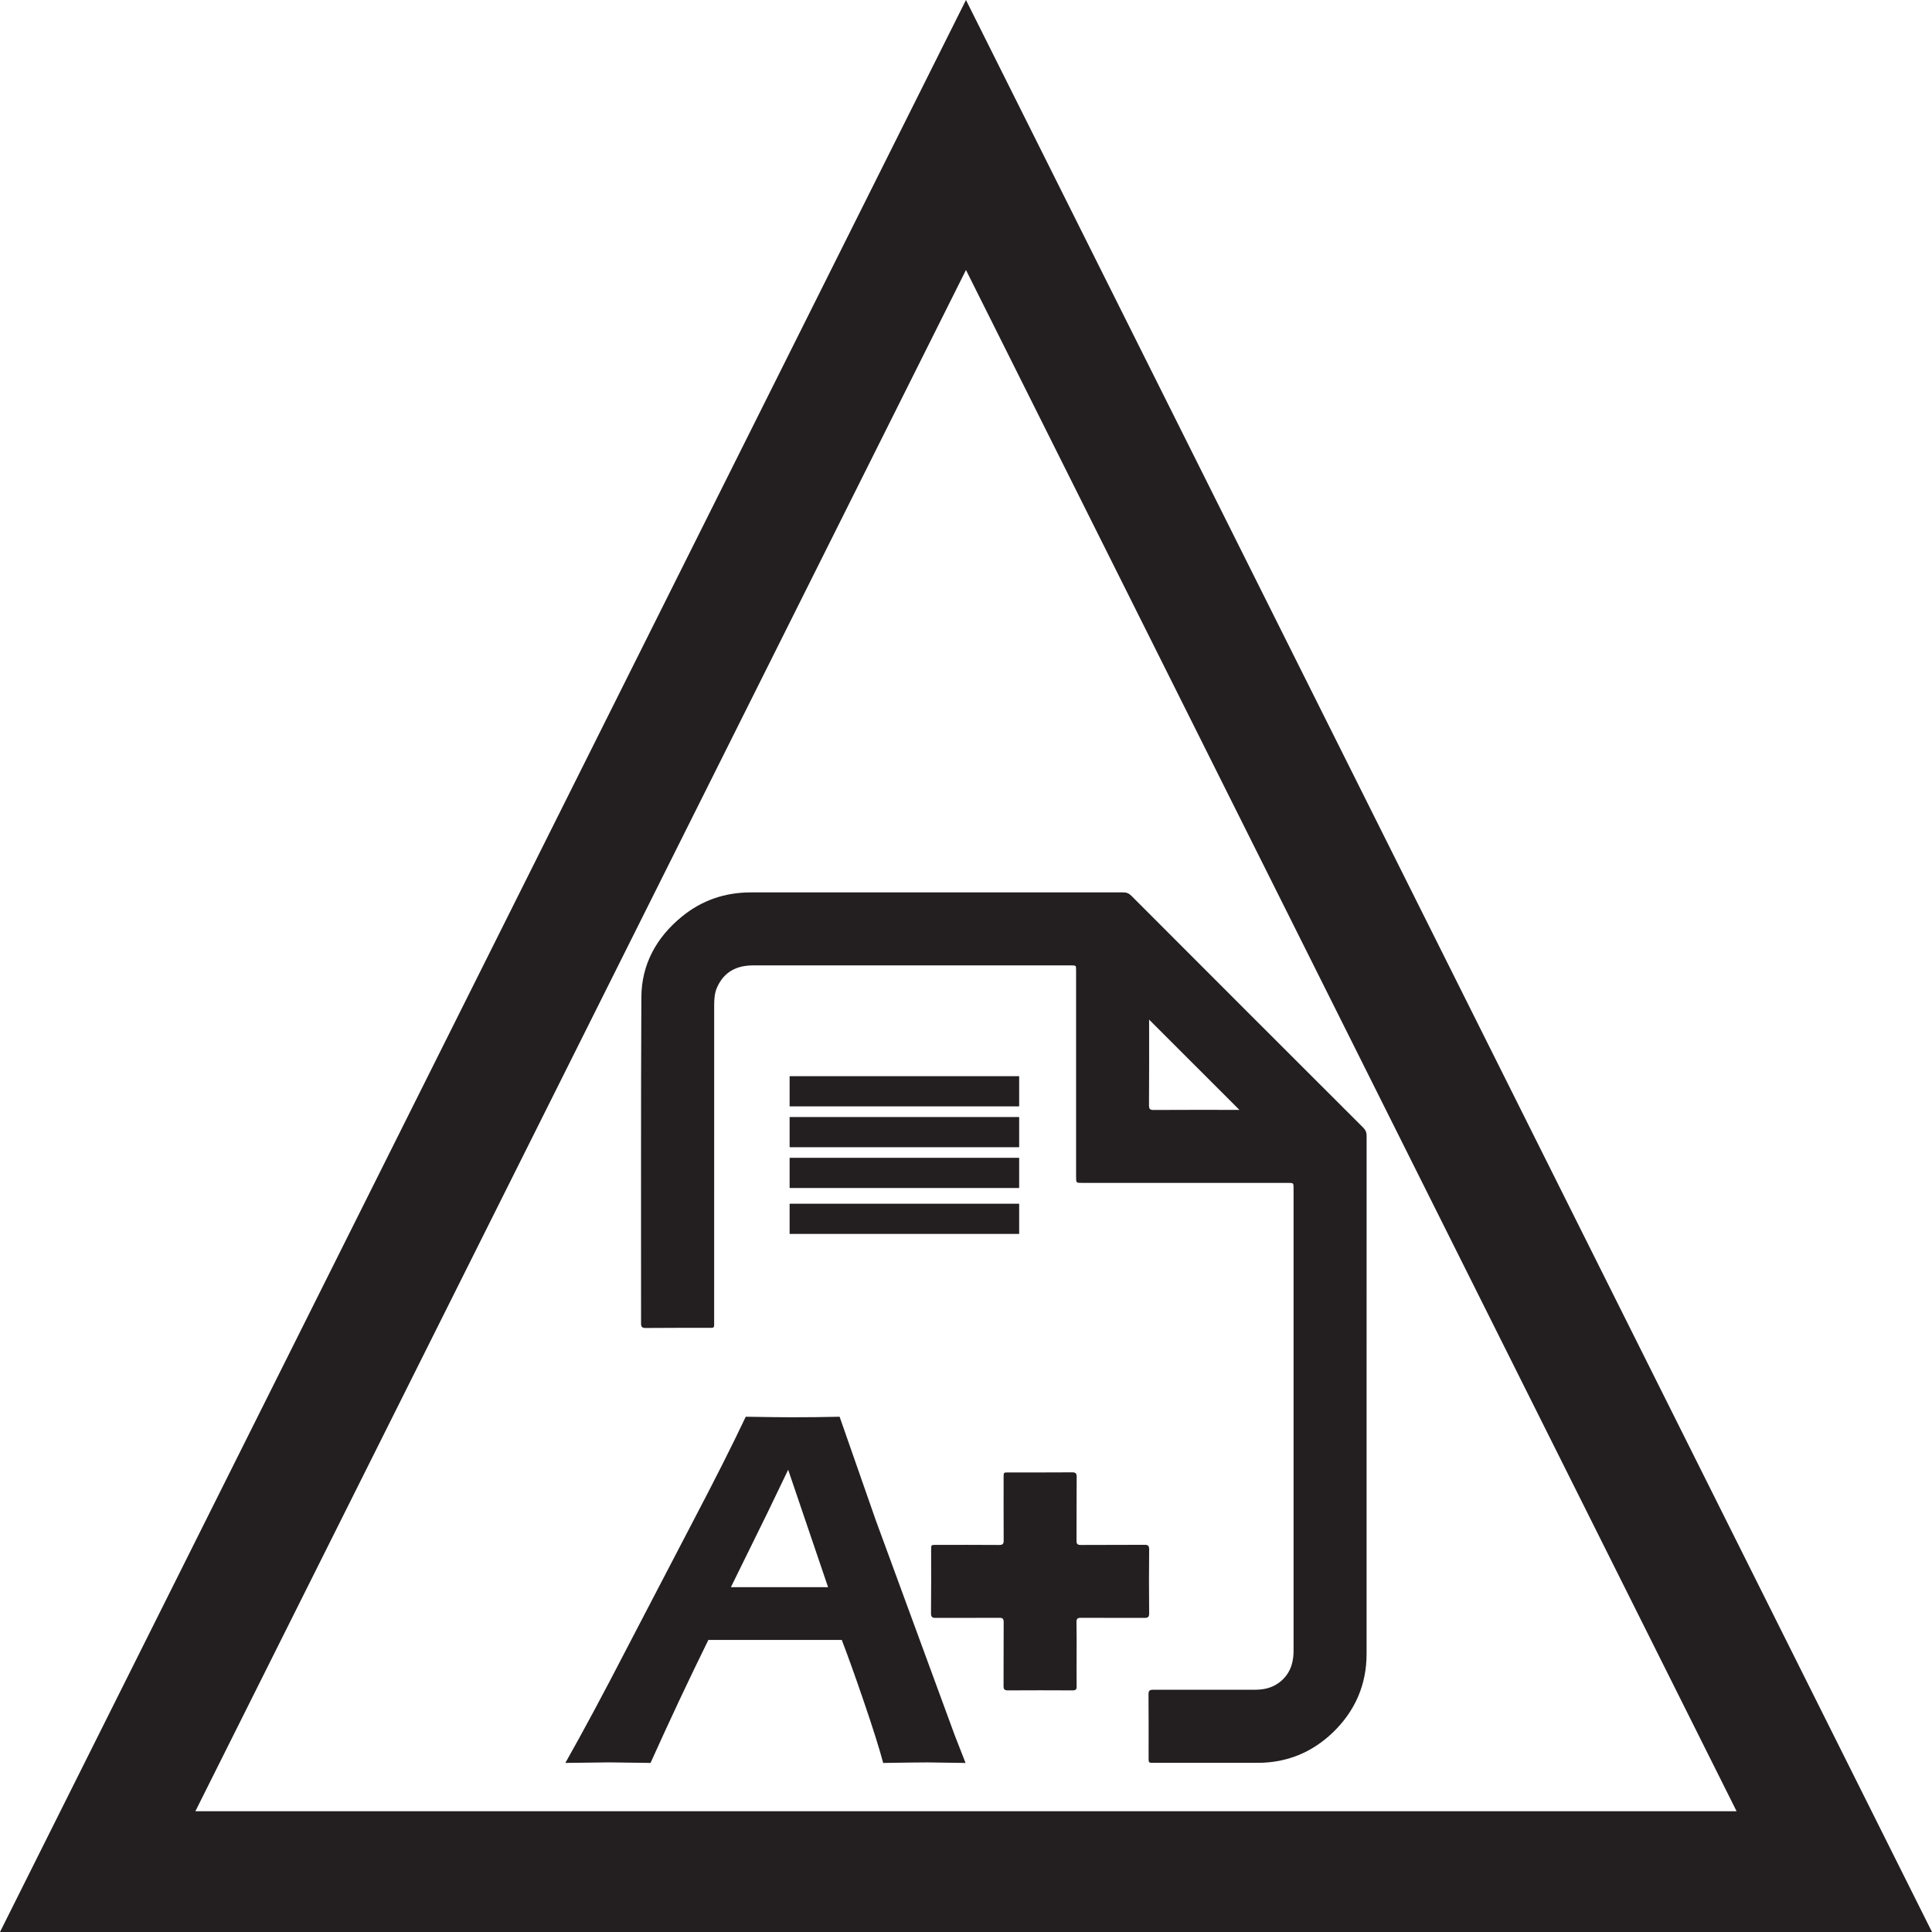 <?xml version="1.0" encoding="utf-8"?>
<!-- Generator: Adobe Illustrator 16.0.0, SVG Export Plug-In . SVG Version: 6.00 Build 0)  -->
<!DOCTYPE svg PUBLIC "-//W3C//DTD SVG 1.1//EN" "http://www.w3.org/Graphics/SVG/1.1/DTD/svg11.dtd">
<svg version="1.1" xmlns="http://www.w3.org/2000/svg" xmlns:xlink="http://www.w3.org/1999/xlink" x="0px" y="0px" width="64px"
	 height="64px" viewBox="0 0 64 64" enable-background="new 0 0 64 64" xml:space="preserve">
<g>
	<g>
		<path fill="#231F20" d="M31.999,8.944L57.527,60H6.472L31.999,8.944 M31.999,0L0,64h64L31.999,0L31.999,0z"/>
	</g>
	<g>
		<g>
			<path fill-rule="evenodd" clip-rule="evenodd" fill="#231F20" d="M45.27,46.318c0,2.82,0,5.642,0,8.465
				c0,1.036-0.388,1.911-1.132,2.621c-0.683,0.649-1.504,0.987-2.455,0.992c-1.156,0-2.313,0-3.469,0c-0.165,0-0.165,0-0.165-0.168
				c0-0.699,0.004-1.399-0.003-2.1c0-0.125,0.038-0.153,0.158-0.153c1.12,0.002,2.24,0,3.362,0c0.277,0,0.54-0.051,0.772-0.212
				c0.355-0.248,0.5-0.6,0.513-1.021c0-0.031,0-0.063,0-0.096c0-5.089,0-10.181,0-15.271c0-0.19,0-0.19-0.186-0.19
				c-2.273,0-4.547,0-6.819,0c-0.199,0-0.199,0-0.199-0.204c0-2.281,0-4.563,0-6.843c0-0.158-0.001-0.158-0.159-0.158
				c-3.516,0-7.03,0-10.542,0c-0.54,0-0.954,0.208-1.187,0.716c-0.087,0.189-0.101,0.395-0.101,0.598
				c-0.001,3.49-0.001,6.98-0.001,10.47c0,0.25,0.024,0.222-0.228,0.222c-0.68,0.002-1.36-0.002-2.041,0.005
				c-0.112,0-0.152-0.03-0.152-0.148c0.003-3.603-0.009-7.204,0.01-10.806c0.005-1.089,0.497-1.982,1.337-2.669
				c0.664-0.545,1.433-0.807,2.295-0.806c4.111,0.001,8.221,0.001,12.331-0.001c0.115,0,0.193,0.036,0.273,0.117
				c2.557,2.56,5.114,5.12,7.675,7.675c0.079,0.079,0.114,0.158,0.114,0.271C45.27,40.521,45.27,43.419,45.27,46.318z
				 M41.058,36.767c-0.994-0.994-2-1.999-2.992-2.991c0,0,0,0.031,0,0.063c0,0.927,0.003,1.854-0.004,2.782
				c0,0.117,0.037,0.148,0.152,0.148c0.85-0.005,1.701-0.003,2.553-0.003C40.876,36.767,40.983,36.767,41.058,36.767z"/>
			<path fill-rule="evenodd" clip-rule="evenodd" fill="#231F20" d="M35.664,54.786c0,0.358-0.004,0.719,0.001,1.079
				c0.002,0.1-0.031,0.131-0.131,0.131c-0.716-0.003-1.432-0.005-2.147,0c-0.112,0-0.143-0.034-0.143-0.144
				c0.003-0.704,0-1.407,0.004-2.112c0-0.113-0.03-0.15-0.147-0.148c-0.699,0.005-1.4,0-2.1,0.003
				c-0.117,0.002-0.16-0.026-0.16-0.151c0.008-0.705,0.004-1.408,0.004-2.112c0-0.155,0-0.156,0.163-0.156
				c0.696,0,1.391-0.003,2.088,0.003c0.125,0.002,0.154-0.038,0.152-0.156c-0.004-0.697-0.002-1.392-0.002-2.089
				c0-0.158,0-0.158,0.159-0.158c0.704,0,1.407,0.002,2.113-0.003c0.115-0.001,0.148,0.035,0.148,0.15
				c-0.005,0.703-0.002,1.407-0.005,2.112c-0.002,0.108,0.028,0.144,0.141,0.144c0.704-0.005,1.409,0,2.114-0.005
				c0.11,0,0.151,0.028,0.151,0.147c-0.007,0.707-0.007,1.417,0,2.123c0,0.128-0.044,0.153-0.161,0.151
				c-0.698-0.003-1.4,0.002-2.1-0.003c-0.117-0.002-0.148,0.036-0.146,0.148C35.668,54.09,35.664,54.438,35.664,54.786z"/>
		</g>
		
			<line fill-rule="evenodd" clip-rule="evenodd" fill="none" stroke="#231F20" stroke-miterlimit="10" x1="26.157" y1="40.375" x2="33.761" y2="40.375"/>
		
			<line fill-rule="evenodd" clip-rule="evenodd" fill="none" stroke="#231F20" stroke-miterlimit="10" x1="26.157" y1="38.854" x2="33.761" y2="38.854"/>
		
			<line fill-rule="evenodd" clip-rule="evenodd" fill="none" stroke="#231F20" stroke-miterlimit="10" x1="26.157" y1="37.503" x2="33.761" y2="37.503"/>
		
			<line fill-rule="evenodd" clip-rule="evenodd" fill="none" stroke="#231F20" stroke-miterlimit="10" x1="26.157" y1="36.15" x2="33.761" y2="36.15"/>
		<g>
			<path fill="#231F20" d="M18.728,58.399c0.583-1.03,1.267-2.305,2.051-3.823l2.211-4.242c0.688-1.312,1.261-2.445,1.714-3.403
				c0.729,0.012,1.243,0.018,1.546,0.018c0.532,0,1.053-0.006,1.563-0.018l1.201,3.437l2.61,7.108l0.361,0.924l-1.259-0.018
				c-0.291,0-0.78,0.007-1.469,0.018c-0.134-0.499-0.346-1.171-0.635-2.016c-0.289-0.847-0.535-1.533-0.737-2.059h-4.42
				c-0.655,1.333-1.293,2.69-1.915,4.074l-1.37-0.018C19.923,58.382,19.439,58.389,18.728,58.399z M24.212,52.577h3.219l-1.322-3.89
				l-0.68,1.414L24.212,52.577z"/>
		</g>
	</g>
</g>
</svg>
